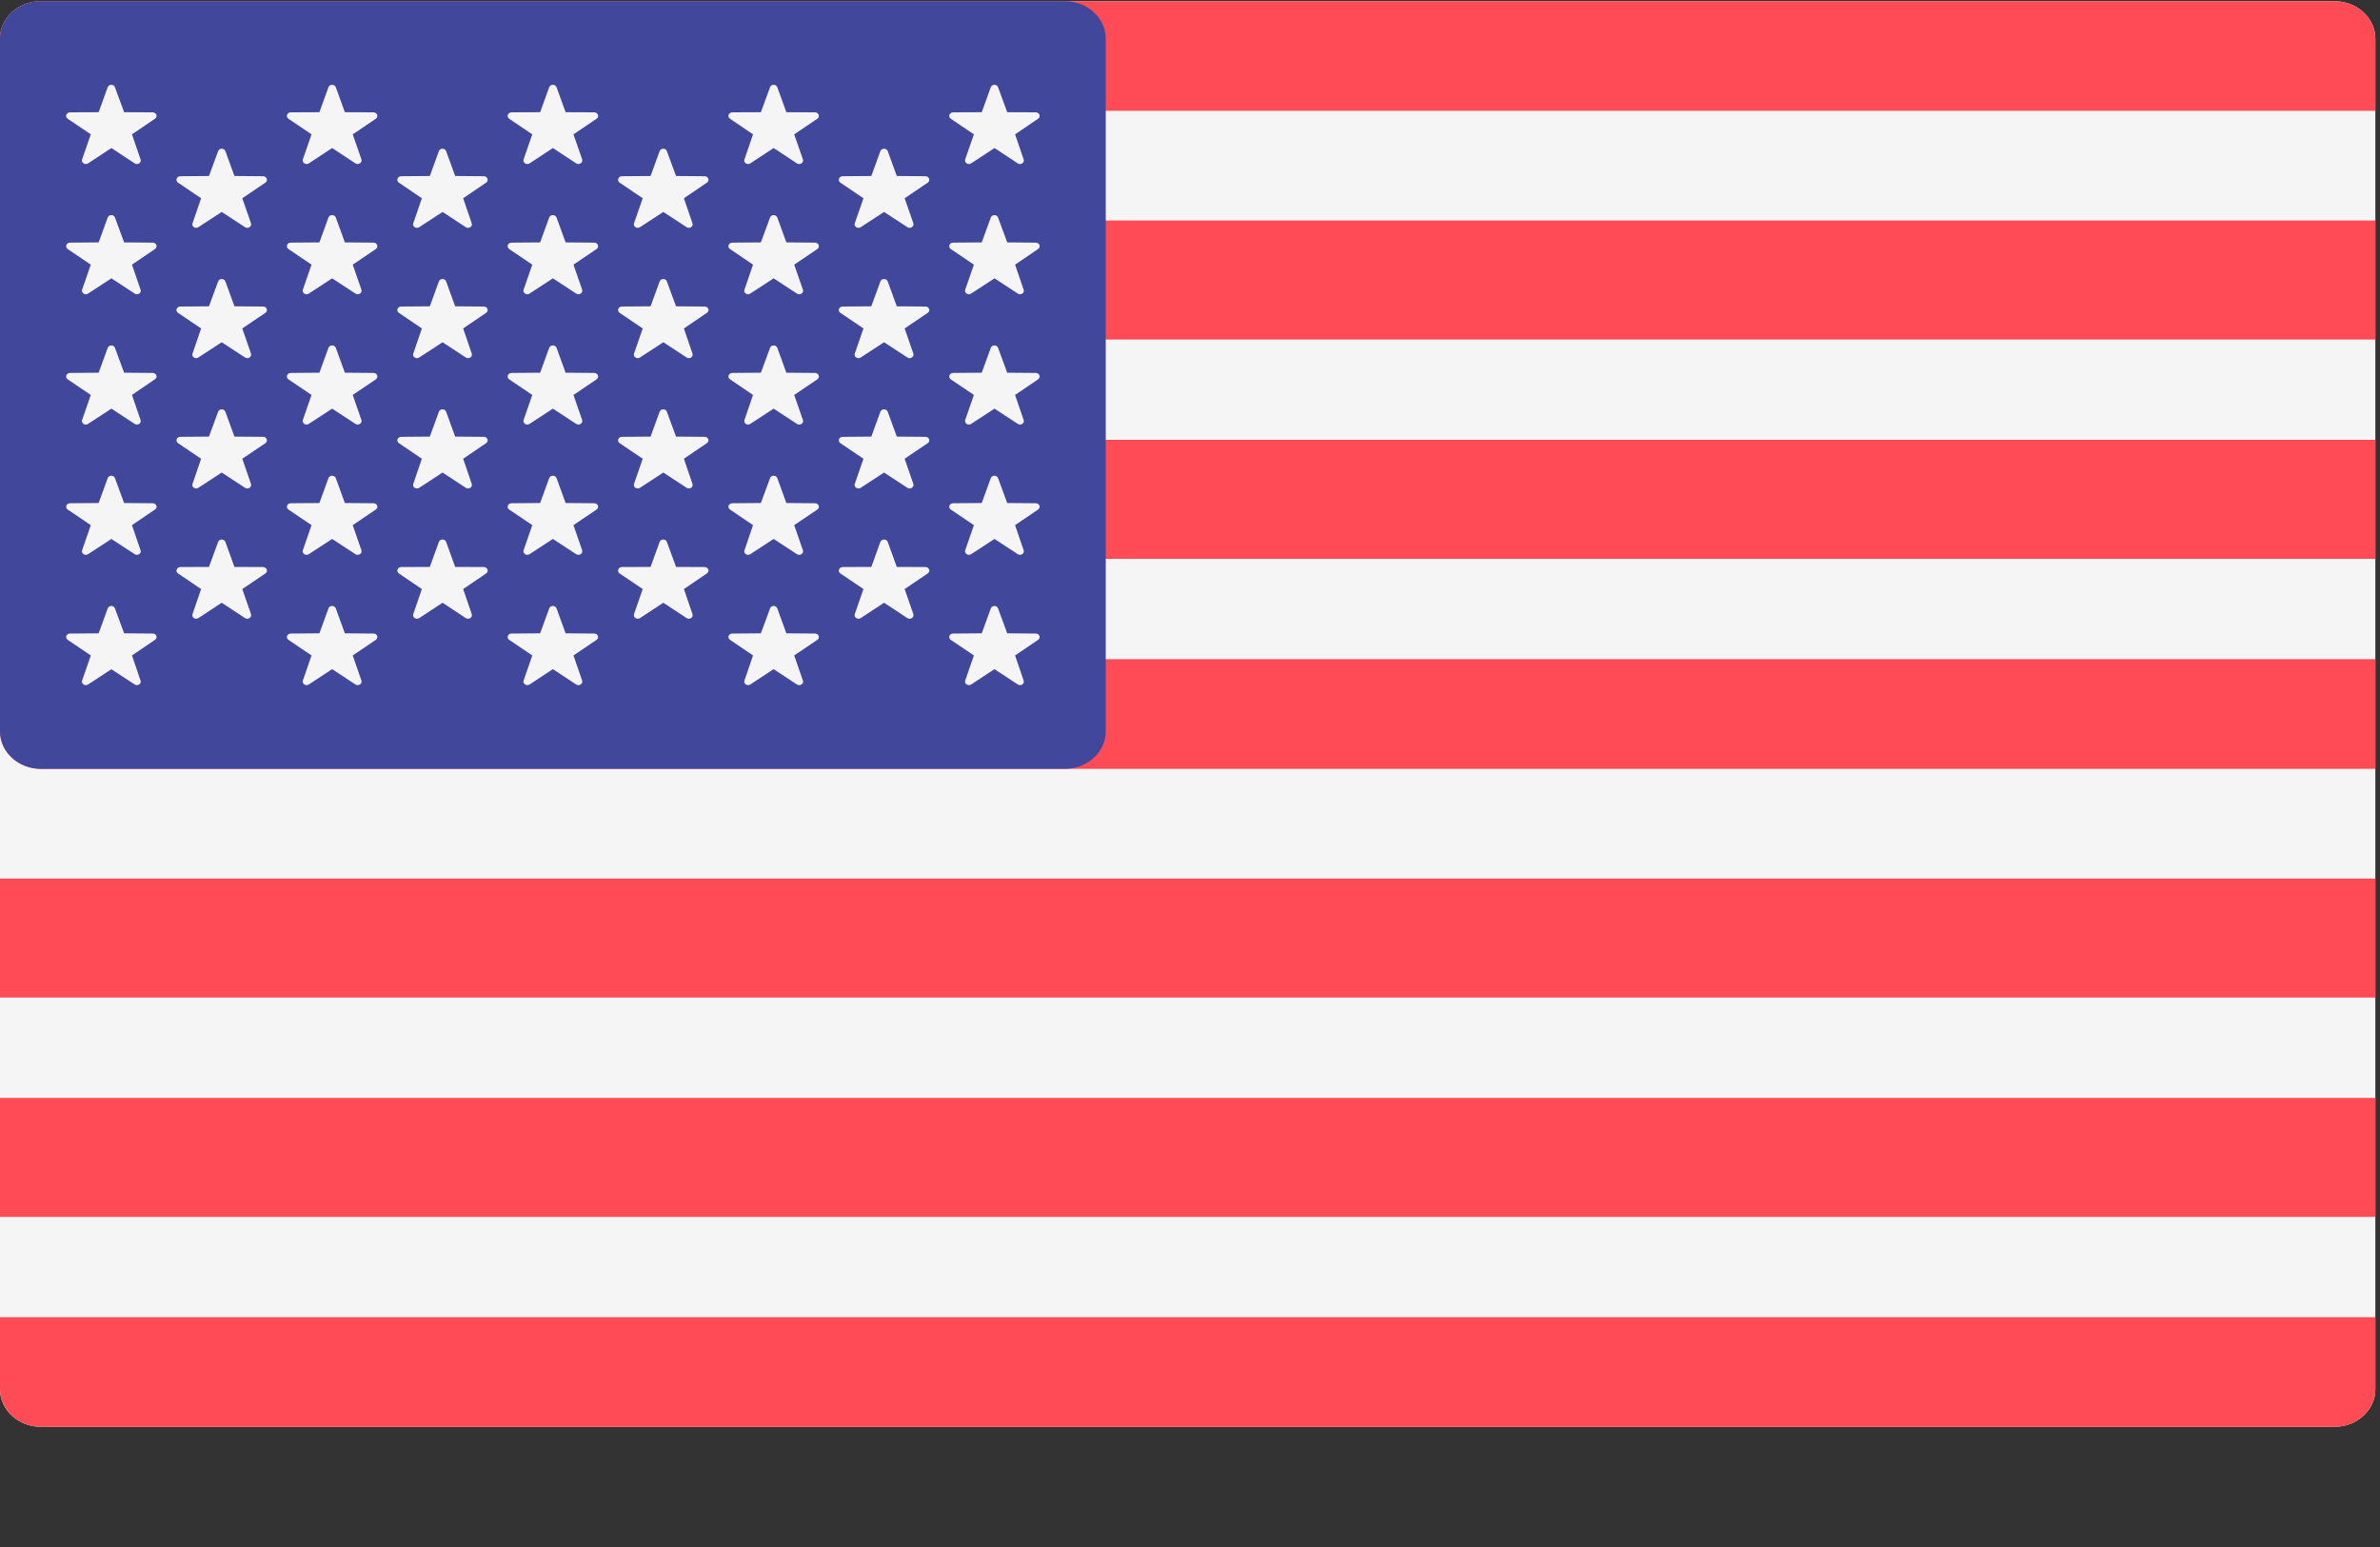 <svg width="20" height="13" viewBox="0 0 20 13" fill="none" xmlns="http://www.w3.org/2000/svg">
<rect x="0" y="0" width="20" height="13" fill="#333333" stroke="none"/>
<g clip-path="url(#clip0_63_64)">
<g clip-path="url(#clip1_63_64)">
<path fill-rule="evenodd" clip-rule="evenodd" d="M19.617 11.99H0.344C0.154 11.99 0 11.849 0 11.675V0.325C0 0.151 0.154 0.01 0.344 0.01H19.617C19.807 0.01 19.961 0.151 19.961 0.325V11.675C19.961 11.849 19.807 11.99 19.617 11.99Z" fill="#F5F5F5"/>
<path fill-rule="evenodd" clip-rule="evenodd" d="M19.961 0.931H0V0.325C0 0.151 0.154 0.01 0.344 0.01H19.617C19.807 0.01 19.961 0.151 19.961 0.325V0.931H19.961Z" fill="#FF4B55"/>
<rect y="3.696" width="19.961" height="1" fill="#FF4B55"/>
<rect y="1.853" width="19.961" height="1" fill="#FF4B55"/>
<path fill-rule="evenodd" clip-rule="evenodd" d="M19.961 6.461H0.344C0.154 6.461 0 6.319 0 6.145V5.539H19.961V6.461Z" fill="#FF4B55"/>
<rect y="9.226" width="19.961" height="1" fill="#FF4B55"/>
<path fill-rule="evenodd" clip-rule="evenodd" d="M19.617 11.99H0.344C0.154 11.99 0 11.849 0 11.675V11.069H19.961V11.675C19.961 11.849 19.807 11.99 19.617 11.99Z" fill="#FF4B55"/>
<rect y="7.383" width="19.961" height="1" fill="#FF4B55"/>
<path fill-rule="evenodd" clip-rule="evenodd" d="M8.948 0.01H0.344C0.154 0.01 0 0.151 0 0.325V6.145C0 6.319 0.154 6.461 0.344 6.461H8.948C9.138 6.461 9.292 6.319 9.292 6.145V0.325C9.292 0.151 9.138 0.01 8.948 0.01Z" fill="#41479B"/>
<g clip-path="url(#clip2_63_64)">
<path fill-rule="evenodd" clip-rule="evenodd" d="M0.966 0.733L1.043 0.943L1.283 0.944C1.315 0.945 1.328 0.981 1.302 0.998L1.109 1.129L1.181 1.339C1.191 1.367 1.157 1.389 1.132 1.373L0.936 1.244L0.74 1.373C0.714 1.389 0.681 1.367 0.69 1.339L0.763 1.129L0.569 0.998C0.544 0.981 0.557 0.945 0.588 0.944L0.829 0.943L0.905 0.733C0.915 0.706 0.957 0.706 0.966 0.733Z" fill="#F5F5F5"/>
<path fill-rule="evenodd" clip-rule="evenodd" d="M0.966 1.828L1.043 2.037L1.283 2.039C1.315 2.039 1.328 2.076 1.302 2.093L1.109 2.224L1.181 2.434C1.191 2.461 1.157 2.484 1.132 2.467L0.936 2.339L0.74 2.467C0.714 2.484 0.681 2.461 0.69 2.434L0.763 2.224L0.569 2.093C0.544 2.076 0.557 2.039 0.588 2.039L0.829 2.037L0.905 1.828C0.915 1.801 0.957 1.801 0.966 1.828Z" fill="#F5F5F5"/>
<path fill-rule="evenodd" clip-rule="evenodd" d="M0.966 2.923L1.043 3.132L1.283 3.134C1.315 3.134 1.328 3.171 1.302 3.187L1.109 3.319L1.181 3.529C1.191 3.556 1.157 3.579 1.132 3.562L0.936 3.434L0.74 3.562C0.714 3.579 0.681 3.556 0.69 3.529L0.763 3.319L0.569 3.188C0.544 3.171 0.557 3.134 0.588 3.134L0.829 3.132L0.905 2.923C0.915 2.896 0.957 2.896 0.966 2.923Z" fill="#F5F5F5"/>
<path fill-rule="evenodd" clip-rule="evenodd" d="M0.966 4.018L1.043 4.227L1.283 4.229C1.315 4.229 1.328 4.265 1.302 4.282L1.109 4.413L1.181 4.624C1.191 4.651 1.157 4.673 1.132 4.657L0.936 4.529L0.74 4.657C0.714 4.673 0.681 4.651 0.69 4.624L0.763 4.413L0.569 4.282C0.544 4.265 0.557 4.229 0.588 4.229L0.829 4.227L0.905 4.018C0.915 3.991 0.957 3.991 0.966 4.018Z" fill="#F5F5F5"/>
<path fill-rule="evenodd" clip-rule="evenodd" d="M0.966 5.113L1.043 5.322L1.283 5.324C1.315 5.324 1.328 5.36 1.302 5.377L1.109 5.508L1.181 5.719C1.191 5.746 1.157 5.768 1.132 5.752L0.936 5.624L0.74 5.752C0.714 5.768 0.681 5.746 0.69 5.719L0.763 5.508L0.569 5.377C0.544 5.36 0.557 5.324 0.588 5.324L0.829 5.322L0.905 5.113C0.915 5.085 0.957 5.085 0.966 5.113Z" fill="#F5F5F5"/>
<path fill-rule="evenodd" clip-rule="evenodd" d="M1.894 1.27L1.97 1.479L2.211 1.481C2.242 1.481 2.255 1.518 2.23 1.535L2.036 1.666L2.109 1.876C2.118 1.903 2.085 1.926 2.059 1.909L1.863 1.781L1.667 1.909C1.642 1.926 1.608 1.903 1.618 1.876L1.69 1.666L1.496 1.535C1.471 1.518 1.484 1.481 1.516 1.481L1.756 1.479L1.833 1.27C1.842 1.243 1.884 1.243 1.894 1.27Z" fill="#F5F5F5"/>
<path fill-rule="evenodd" clip-rule="evenodd" d="M1.894 2.365L1.97 2.574L2.211 2.576C2.242 2.576 2.255 2.612 2.23 2.629L2.036 2.76L2.109 2.971C2.118 2.998 2.085 3.021 2.059 3.004L1.863 2.876L1.667 3.004C1.642 3.021 1.608 2.998 1.618 2.971L1.69 2.76L1.496 2.629C1.471 2.612 1.484 2.576 1.516 2.576L1.756 2.574L1.833 2.365C1.842 2.338 1.884 2.338 1.894 2.365Z" fill="#F5F5F5"/>
<path fill-rule="evenodd" clip-rule="evenodd" d="M1.894 3.46L1.97 3.669L2.211 3.671C2.242 3.671 2.255 3.707 2.23 3.724L2.036 3.855L2.109 4.066C2.118 4.093 2.085 4.116 2.059 4.099L1.863 3.971L1.667 4.099C1.642 4.116 1.608 4.093 1.618 4.066L1.69 3.855L1.496 3.724C1.471 3.707 1.484 3.671 1.516 3.671L1.756 3.669L1.833 3.46C1.842 3.433 1.884 3.433 1.894 3.46Z" fill="#F5F5F5"/>
<path fill-rule="evenodd" clip-rule="evenodd" d="M1.894 4.554L1.97 4.764L2.211 4.765C2.242 4.766 2.255 4.802 2.23 4.819L2.036 4.95L2.109 5.16C2.118 5.188 2.085 5.21 2.059 5.194L1.863 5.065L1.667 5.194C1.642 5.21 1.608 5.188 1.618 5.16L1.69 4.95L1.496 4.819C1.471 4.802 1.484 4.766 1.516 4.765L1.756 4.764L1.833 4.554C1.842 4.527 1.884 4.527 1.894 4.554Z" fill="#F5F5F5"/>
<path fill-rule="evenodd" clip-rule="evenodd" d="M2.822 0.733L2.898 0.943L3.139 0.944C3.17 0.945 3.183 0.981 3.158 0.998L2.964 1.129L3.037 1.339C3.046 1.367 3.012 1.389 2.987 1.373L2.791 1.244L2.595 1.373C2.57 1.389 2.536 1.367 2.545 1.339L2.618 1.129L2.424 0.998C2.399 0.981 2.412 0.945 2.443 0.944L2.684 0.943L2.76 0.733C2.77 0.706 2.812 0.706 2.822 0.733Z" fill="#F5F5F5"/>
<path fill-rule="evenodd" clip-rule="evenodd" d="M2.822 1.828L2.898 2.037L3.139 2.039C3.17 2.039 3.183 2.076 3.158 2.093L2.964 2.224L3.037 2.434C3.046 2.461 3.012 2.484 2.987 2.467L2.791 2.339L2.595 2.467C2.57 2.484 2.536 2.461 2.545 2.434L2.618 2.224L2.424 2.093C2.399 2.076 2.412 2.039 2.443 2.039L2.684 2.037L2.76 1.828C2.77 1.801 2.812 1.801 2.822 1.828Z" fill="#F5F5F5"/>
<path fill-rule="evenodd" clip-rule="evenodd" d="M2.822 2.923L2.898 3.132L3.139 3.134C3.17 3.134 3.183 3.171 3.158 3.188L2.964 3.319L3.037 3.529C3.046 3.556 3.012 3.579 2.987 3.562L2.791 3.434L2.595 3.562C2.57 3.579 2.536 3.556 2.545 3.529L2.618 3.319L2.424 3.188C2.399 3.171 2.412 3.134 2.443 3.134L2.684 3.132L2.76 2.923C2.77 2.896 2.812 2.896 2.822 2.923Z" fill="#F5F5F5"/>
<path fill-rule="evenodd" clip-rule="evenodd" d="M2.822 4.018L2.898 4.227L3.139 4.229C3.17 4.229 3.183 4.265 3.158 4.282L2.964 4.413L3.037 4.624C3.046 4.651 3.012 4.673 2.987 4.657L2.791 4.529L2.595 4.657C2.57 4.673 2.536 4.651 2.545 4.624L2.618 4.413L2.424 4.282C2.399 4.265 2.412 4.229 2.443 4.229L2.684 4.227L2.76 4.018C2.77 3.991 2.812 3.991 2.822 4.018Z" fill="#F5F5F5"/>
<path fill-rule="evenodd" clip-rule="evenodd" d="M2.822 5.113L2.898 5.322L3.139 5.324C3.17 5.324 3.183 5.36 3.158 5.377L2.964 5.508L3.037 5.719C3.046 5.746 3.012 5.768 2.987 5.752L2.791 5.623L2.595 5.752C2.57 5.768 2.536 5.746 2.545 5.719L2.618 5.508L2.424 5.377C2.399 5.36 2.412 5.324 2.443 5.324L2.684 5.322L2.76 5.113C2.77 5.085 2.812 5.085 2.822 5.113Z" fill="#F5F5F5"/>
<path fill-rule="evenodd" clip-rule="evenodd" d="M3.749 1.27L3.825 1.479L4.066 1.481C4.097 1.481 4.11 1.518 4.085 1.535L3.892 1.666L3.964 1.876C3.974 1.903 3.94 1.926 3.914 1.909L3.719 1.781L3.523 1.909C3.497 1.926 3.463 1.903 3.473 1.876L3.545 1.666L3.352 1.535C3.327 1.518 3.34 1.481 3.371 1.481L3.612 1.479L3.688 1.27C3.698 1.243 3.739 1.243 3.749 1.27Z" fill="#F5F5F5"/>
<path fill-rule="evenodd" clip-rule="evenodd" d="M3.749 2.365L3.825 2.574L4.066 2.576C4.097 2.576 4.11 2.612 4.085 2.629L3.892 2.76L3.964 2.971C3.974 2.998 3.94 3.021 3.914 3.004L3.719 2.876L3.523 3.004C3.497 3.021 3.463 2.998 3.473 2.971L3.545 2.76L3.352 2.629C3.327 2.612 3.34 2.576 3.371 2.576L3.612 2.574L3.688 2.365C3.698 2.338 3.739 2.338 3.749 2.365Z" fill="#F5F5F5"/>
<path fill-rule="evenodd" clip-rule="evenodd" d="M3.749 3.46L3.825 3.669L4.066 3.671C4.097 3.671 4.11 3.707 4.085 3.724L3.892 3.855L3.964 4.066C3.974 4.093 3.94 4.116 3.914 4.099L3.719 3.971L3.523 4.099C3.497 4.116 3.463 4.093 3.473 4.066L3.545 3.855L3.352 3.724C3.327 3.707 3.34 3.671 3.371 3.671L3.612 3.669L3.688 3.46C3.698 3.433 3.739 3.433 3.749 3.46Z" fill="#F5F5F5"/>
<path fill-rule="evenodd" clip-rule="evenodd" d="M3.749 4.554L3.825 4.764L4.066 4.765C4.097 4.766 4.11 4.802 4.085 4.819L3.892 4.95L3.964 5.16C3.974 5.188 3.94 5.21 3.914 5.194L3.719 5.065L3.523 5.194C3.497 5.21 3.463 5.188 3.473 5.16L3.545 4.95L3.352 4.819C3.327 4.802 3.34 4.766 3.371 4.765L3.612 4.764L3.688 4.554C3.698 4.527 3.739 4.527 3.749 4.554Z" fill="#F5F5F5"/>
<path fill-rule="evenodd" clip-rule="evenodd" d="M4.677 0.733L4.753 0.943L4.994 0.944C5.025 0.945 5.038 0.981 5.013 0.998L4.819 1.129L4.892 1.339C4.901 1.367 4.867 1.389 4.842 1.373L4.646 1.244L4.45 1.373C4.425 1.389 4.391 1.367 4.4 1.339L4.473 1.129L4.279 0.998C4.254 0.981 4.267 0.945 4.298 0.944L4.539 0.943L4.615 0.733C4.625 0.706 4.667 0.706 4.677 0.733Z" fill="#F5F5F5"/>
<path fill-rule="evenodd" clip-rule="evenodd" d="M4.677 1.828L4.753 2.037L4.994 2.039C5.025 2.039 5.038 2.076 5.013 2.093L4.819 2.224L4.892 2.434C4.901 2.461 4.867 2.484 4.842 2.467L4.646 2.339L4.45 2.467C4.425 2.484 4.391 2.461 4.4 2.434L4.473 2.224L4.279 2.093C4.254 2.076 4.267 2.039 4.298 2.039L4.539 2.037L4.615 1.828C4.625 1.801 4.667 1.801 4.677 1.828Z" fill="#F5F5F5"/>
<path fill-rule="evenodd" clip-rule="evenodd" d="M4.677 2.923L4.753 3.132L4.994 3.134C5.025 3.134 5.038 3.171 5.013 3.188L4.819 3.319L4.892 3.529C4.901 3.556 4.867 3.579 4.842 3.562L4.646 3.434L4.45 3.562C4.425 3.579 4.391 3.556 4.4 3.529L4.473 3.319L4.279 3.188C4.254 3.171 4.267 3.134 4.298 3.134L4.539 3.132L4.615 2.923C4.625 2.896 4.667 2.896 4.677 2.923Z" fill="#F5F5F5"/>
<path fill-rule="evenodd" clip-rule="evenodd" d="M4.677 4.018L4.753 4.227L4.994 4.229C5.025 4.229 5.038 4.265 5.013 4.282L4.819 4.413L4.892 4.624C4.901 4.651 4.867 4.673 4.842 4.657L4.646 4.529L4.45 4.657C4.425 4.673 4.391 4.651 4.4 4.624L4.473 4.413L4.279 4.282C4.254 4.265 4.267 4.229 4.298 4.229L4.539 4.227L4.615 4.018C4.625 3.991 4.667 3.991 4.677 4.018Z" fill="#F5F5F5"/>
<path fill-rule="evenodd" clip-rule="evenodd" d="M4.677 5.113L4.753 5.322L4.994 5.324C5.025 5.324 5.038 5.36 5.013 5.377L4.819 5.508L4.892 5.719C4.901 5.746 4.867 5.768 4.842 5.752L4.646 5.623L4.45 5.752C4.425 5.768 4.391 5.746 4.4 5.719L4.473 5.508L4.279 5.377C4.254 5.36 4.267 5.324 4.298 5.324L4.539 5.322L4.615 5.113C4.625 5.085 4.667 5.085 4.677 5.113Z" fill="#F5F5F5"/>
<path fill-rule="evenodd" clip-rule="evenodd" d="M5.604 1.27L5.681 1.479L5.921 1.481C5.953 1.481 5.966 1.518 5.94 1.535L5.747 1.666L5.819 1.876C5.829 1.903 5.795 1.926 5.77 1.909L5.574 1.781L5.378 1.909C5.352 1.926 5.319 1.903 5.328 1.876L5.401 1.666L5.207 1.535C5.182 1.518 5.195 1.481 5.226 1.481L5.467 1.479L5.543 1.27C5.553 1.243 5.595 1.243 5.604 1.27Z" fill="#F5F5F5"/>
<path fill-rule="evenodd" clip-rule="evenodd" d="M5.604 2.365L5.681 2.574L5.921 2.576C5.953 2.576 5.966 2.612 5.94 2.629L5.747 2.76L5.819 2.971C5.829 2.998 5.795 3.021 5.77 3.004L5.574 2.876L5.378 3.004C5.352 3.021 5.319 2.998 5.328 2.971L5.401 2.76L5.207 2.629C5.182 2.612 5.195 2.576 5.226 2.576L5.467 2.574L5.543 2.365C5.553 2.338 5.595 2.338 5.604 2.365Z" fill="#F5F5F5"/>
<path fill-rule="evenodd" clip-rule="evenodd" d="M5.604 3.46L5.681 3.669L5.921 3.671C5.953 3.671 5.966 3.707 5.94 3.724L5.747 3.855L5.819 4.066C5.829 4.093 5.795 4.116 5.77 4.099L5.574 3.971L5.378 4.099C5.352 4.116 5.319 4.093 5.328 4.066L5.401 3.855L5.207 3.724C5.182 3.707 5.195 3.671 5.226 3.671L5.467 3.669L5.543 3.46C5.553 3.433 5.595 3.433 5.604 3.46Z" fill="#F5F5F5"/>
<path fill-rule="evenodd" clip-rule="evenodd" d="M5.604 4.554L5.681 4.764L5.921 4.765C5.953 4.766 5.966 4.802 5.94 4.819L5.747 4.95L5.819 5.16C5.829 5.188 5.795 5.21 5.77 5.194L5.574 5.065L5.378 5.194C5.352 5.21 5.319 5.188 5.328 5.16L5.401 4.95L5.207 4.819C5.182 4.802 5.195 4.766 5.226 4.765L5.467 4.764L5.543 4.554C5.553 4.527 5.595 4.527 5.604 4.554Z" fill="#F5F5F5"/>
<path fill-rule="evenodd" clip-rule="evenodd" d="M6.532 0.733L6.608 0.943L6.849 0.944C6.88 0.945 6.893 0.981 6.868 0.998L6.674 1.129L6.747 1.339C6.757 1.367 6.723 1.389 6.697 1.373L6.501 1.244L6.305 1.373C6.28 1.389 6.246 1.367 6.256 1.339L6.328 1.129L6.135 0.998C6.109 0.981 6.122 0.945 6.154 0.944L6.394 0.943L6.471 0.733C6.48 0.706 6.522 0.706 6.532 0.733Z" fill="#F5F5F5"/>
<path fill-rule="evenodd" clip-rule="evenodd" d="M6.532 1.828L6.608 2.037L6.849 2.039C6.88 2.039 6.893 2.076 6.868 2.093L6.674 2.224L6.747 2.434C6.757 2.461 6.723 2.484 6.697 2.467L6.501 2.339L6.305 2.467C6.28 2.484 6.246 2.461 6.256 2.434L6.328 2.224L6.135 2.093C6.109 2.076 6.122 2.039 6.154 2.039L6.394 2.037L6.471 1.828C6.48 1.801 6.522 1.801 6.532 1.828Z" fill="#F5F5F5"/>
<path fill-rule="evenodd" clip-rule="evenodd" d="M6.532 2.923L6.608 3.132L6.849 3.134C6.88 3.134 6.893 3.171 6.868 3.188L6.674 3.319L6.747 3.529C6.757 3.556 6.723 3.579 6.697 3.562L6.501 3.434L6.305 3.562C6.28 3.579 6.246 3.556 6.256 3.529L6.328 3.319L6.135 3.188C6.109 3.171 6.122 3.134 6.154 3.134L6.394 3.132L6.471 2.923C6.48 2.896 6.522 2.896 6.532 2.923Z" fill="#F5F5F5"/>
<path fill-rule="evenodd" clip-rule="evenodd" d="M6.532 4.018L6.608 4.227L6.849 4.229C6.88 4.229 6.893 4.265 6.868 4.282L6.674 4.413L6.747 4.624C6.757 4.651 6.723 4.673 6.697 4.657L6.501 4.529L6.305 4.657C6.28 4.673 6.246 4.651 6.256 4.624L6.328 4.413L6.135 4.282C6.109 4.265 6.122 4.229 6.154 4.229L6.394 4.227L6.471 4.018C6.48 3.991 6.522 3.991 6.532 4.018Z" fill="#F5F5F5"/>
<path fill-rule="evenodd" clip-rule="evenodd" d="M6.532 5.113L6.608 5.322L6.849 5.324C6.88 5.324 6.893 5.36 6.868 5.377L6.674 5.508L6.747 5.719C6.757 5.746 6.723 5.768 6.697 5.752L6.501 5.623L6.305 5.752C6.28 5.768 6.246 5.746 6.256 5.719L6.328 5.508L6.135 5.377C6.109 5.36 6.122 5.324 6.154 5.324L6.394 5.322L6.471 5.113C6.48 5.085 6.522 5.085 6.532 5.113Z" fill="#F5F5F5"/>
<path fill-rule="evenodd" clip-rule="evenodd" d="M7.46 1.27L7.536 1.479L7.777 1.481C7.808 1.481 7.821 1.518 7.796 1.535L7.602 1.666L7.675 1.876C7.684 1.903 7.65 1.926 7.625 1.909L7.429 1.781L7.233 1.909C7.208 1.926 7.174 1.903 7.183 1.876L7.256 1.666L7.062 1.535C7.037 1.518 7.05 1.481 7.081 1.481L7.322 1.479L7.398 1.27C7.408 1.243 7.45 1.243 7.46 1.27Z" fill="#F5F5F5"/>
<path fill-rule="evenodd" clip-rule="evenodd" d="M7.46 2.365L7.536 2.574L7.777 2.576C7.808 2.576 7.821 2.612 7.796 2.629L7.602 2.76L7.675 2.971C7.684 2.998 7.65 3.021 7.625 3.004L7.429 2.876L7.233 3.004C7.208 3.021 7.174 2.998 7.183 2.971L7.256 2.76L7.062 2.629C7.037 2.612 7.05 2.576 7.081 2.576L7.322 2.574L7.398 2.365C7.408 2.338 7.45 2.338 7.46 2.365Z" fill="#F5F5F5"/>
<path fill-rule="evenodd" clip-rule="evenodd" d="M7.46 3.46L7.536 3.669L7.777 3.671C7.808 3.671 7.821 3.707 7.796 3.724L7.602 3.855L7.675 4.066C7.684 4.093 7.65 4.116 7.625 4.099L7.429 3.971L7.233 4.099C7.208 4.116 7.174 4.093 7.183 4.066L7.256 3.855L7.062 3.724C7.037 3.707 7.05 3.671 7.081 3.671L7.322 3.669L7.398 3.46C7.408 3.433 7.45 3.433 7.46 3.46Z" fill="#F5F5F5"/>
<path fill-rule="evenodd" clip-rule="evenodd" d="M7.46 4.554L7.536 4.764L7.777 4.765C7.808 4.766 7.821 4.802 7.796 4.819L7.602 4.95L7.675 5.16C7.684 5.188 7.65 5.21 7.625 5.194L7.429 5.065L7.233 5.194C7.208 5.21 7.174 5.188 7.183 5.16L7.256 4.95L7.062 4.819C7.037 4.802 7.05 4.766 7.081 4.765L7.322 4.764L7.398 4.554C7.408 4.527 7.45 4.527 7.46 4.554Z" fill="#F5F5F5"/>
<path fill-rule="evenodd" clip-rule="evenodd" d="M8.387 0.733L8.464 0.943L8.704 0.944C8.736 0.945 8.748 0.981 8.723 0.998L8.53 1.129L8.602 1.339C8.612 1.367 8.578 1.389 8.553 1.373L8.357 1.244L8.161 1.373C8.135 1.389 8.102 1.367 8.111 1.339L8.184 1.129L7.99 0.998C7.965 0.981 7.978 0.945 8.009 0.944L8.25 0.943L8.326 0.733C8.336 0.706 8.377 0.706 8.387 0.733Z" fill="#F5F5F5"/>
<path fill-rule="evenodd" clip-rule="evenodd" d="M8.387 1.828L8.464 2.037L8.704 2.039C8.736 2.039 8.748 2.076 8.723 2.093L8.53 2.224L8.602 2.434C8.612 2.461 8.578 2.484 8.553 2.467L8.357 2.339L8.161 2.467C8.135 2.484 8.102 2.461 8.111 2.434L8.184 2.224L7.99 2.093C7.965 2.076 7.978 2.039 8.009 2.039L8.25 2.037L8.326 1.828C8.336 1.801 8.377 1.801 8.387 1.828Z" fill="#F5F5F5"/>
<path fill-rule="evenodd" clip-rule="evenodd" d="M8.387 2.923L8.464 3.132L8.704 3.134C8.736 3.134 8.748 3.171 8.723 3.188L8.53 3.319L8.602 3.529C8.612 3.556 8.578 3.579 8.553 3.562L8.357 3.434L8.161 3.562C8.135 3.579 8.102 3.556 8.111 3.529L8.184 3.319L7.99 3.188C7.965 3.171 7.978 3.134 8.009 3.134L8.25 3.132L8.326 2.923C8.336 2.896 8.377 2.896 8.387 2.923Z" fill="#F5F5F5"/>
<path fill-rule="evenodd" clip-rule="evenodd" d="M8.387 4.018L8.464 4.227L8.704 4.229C8.736 4.229 8.748 4.265 8.723 4.282L8.53 4.413L8.602 4.624C8.612 4.651 8.578 4.673 8.553 4.657L8.357 4.529L8.161 4.657C8.135 4.673 8.102 4.651 8.111 4.624L8.184 4.413L7.99 4.282C7.965 4.265 7.978 4.229 8.009 4.229L8.25 4.227L8.326 4.018C8.336 3.991 8.377 3.991 8.387 4.018Z" fill="#F5F5F5"/>
<path fill-rule="evenodd" clip-rule="evenodd" d="M8.387 5.113L8.464 5.322L8.704 5.324C8.736 5.324 8.748 5.36 8.723 5.377L8.53 5.508L8.602 5.719C8.612 5.746 8.578 5.768 8.553 5.752L8.357 5.623L8.161 5.752C8.135 5.768 8.102 5.746 8.111 5.719L8.184 5.508L7.99 5.377C7.965 5.36 7.978 5.324 8.009 5.324L8.25 5.322L8.326 5.113C8.336 5.085 8.377 5.085 8.387 5.113Z" fill="#F5F5F5"/>
</g>
</g>
</g>
<defs>
<clipPath id="clip0_63_64">
<rect width="20" height="13" fill="white"/>
</clipPath>
<clipPath id="clip1_63_64">
<rect width="20" height="13" fill="white"/>
</clipPath>
<clipPath id="clip2_63_64">
<rect width="9" height="6" fill="white" transform="translate(0.546 0.678)"/>
</clipPath>
</defs>
</svg>
